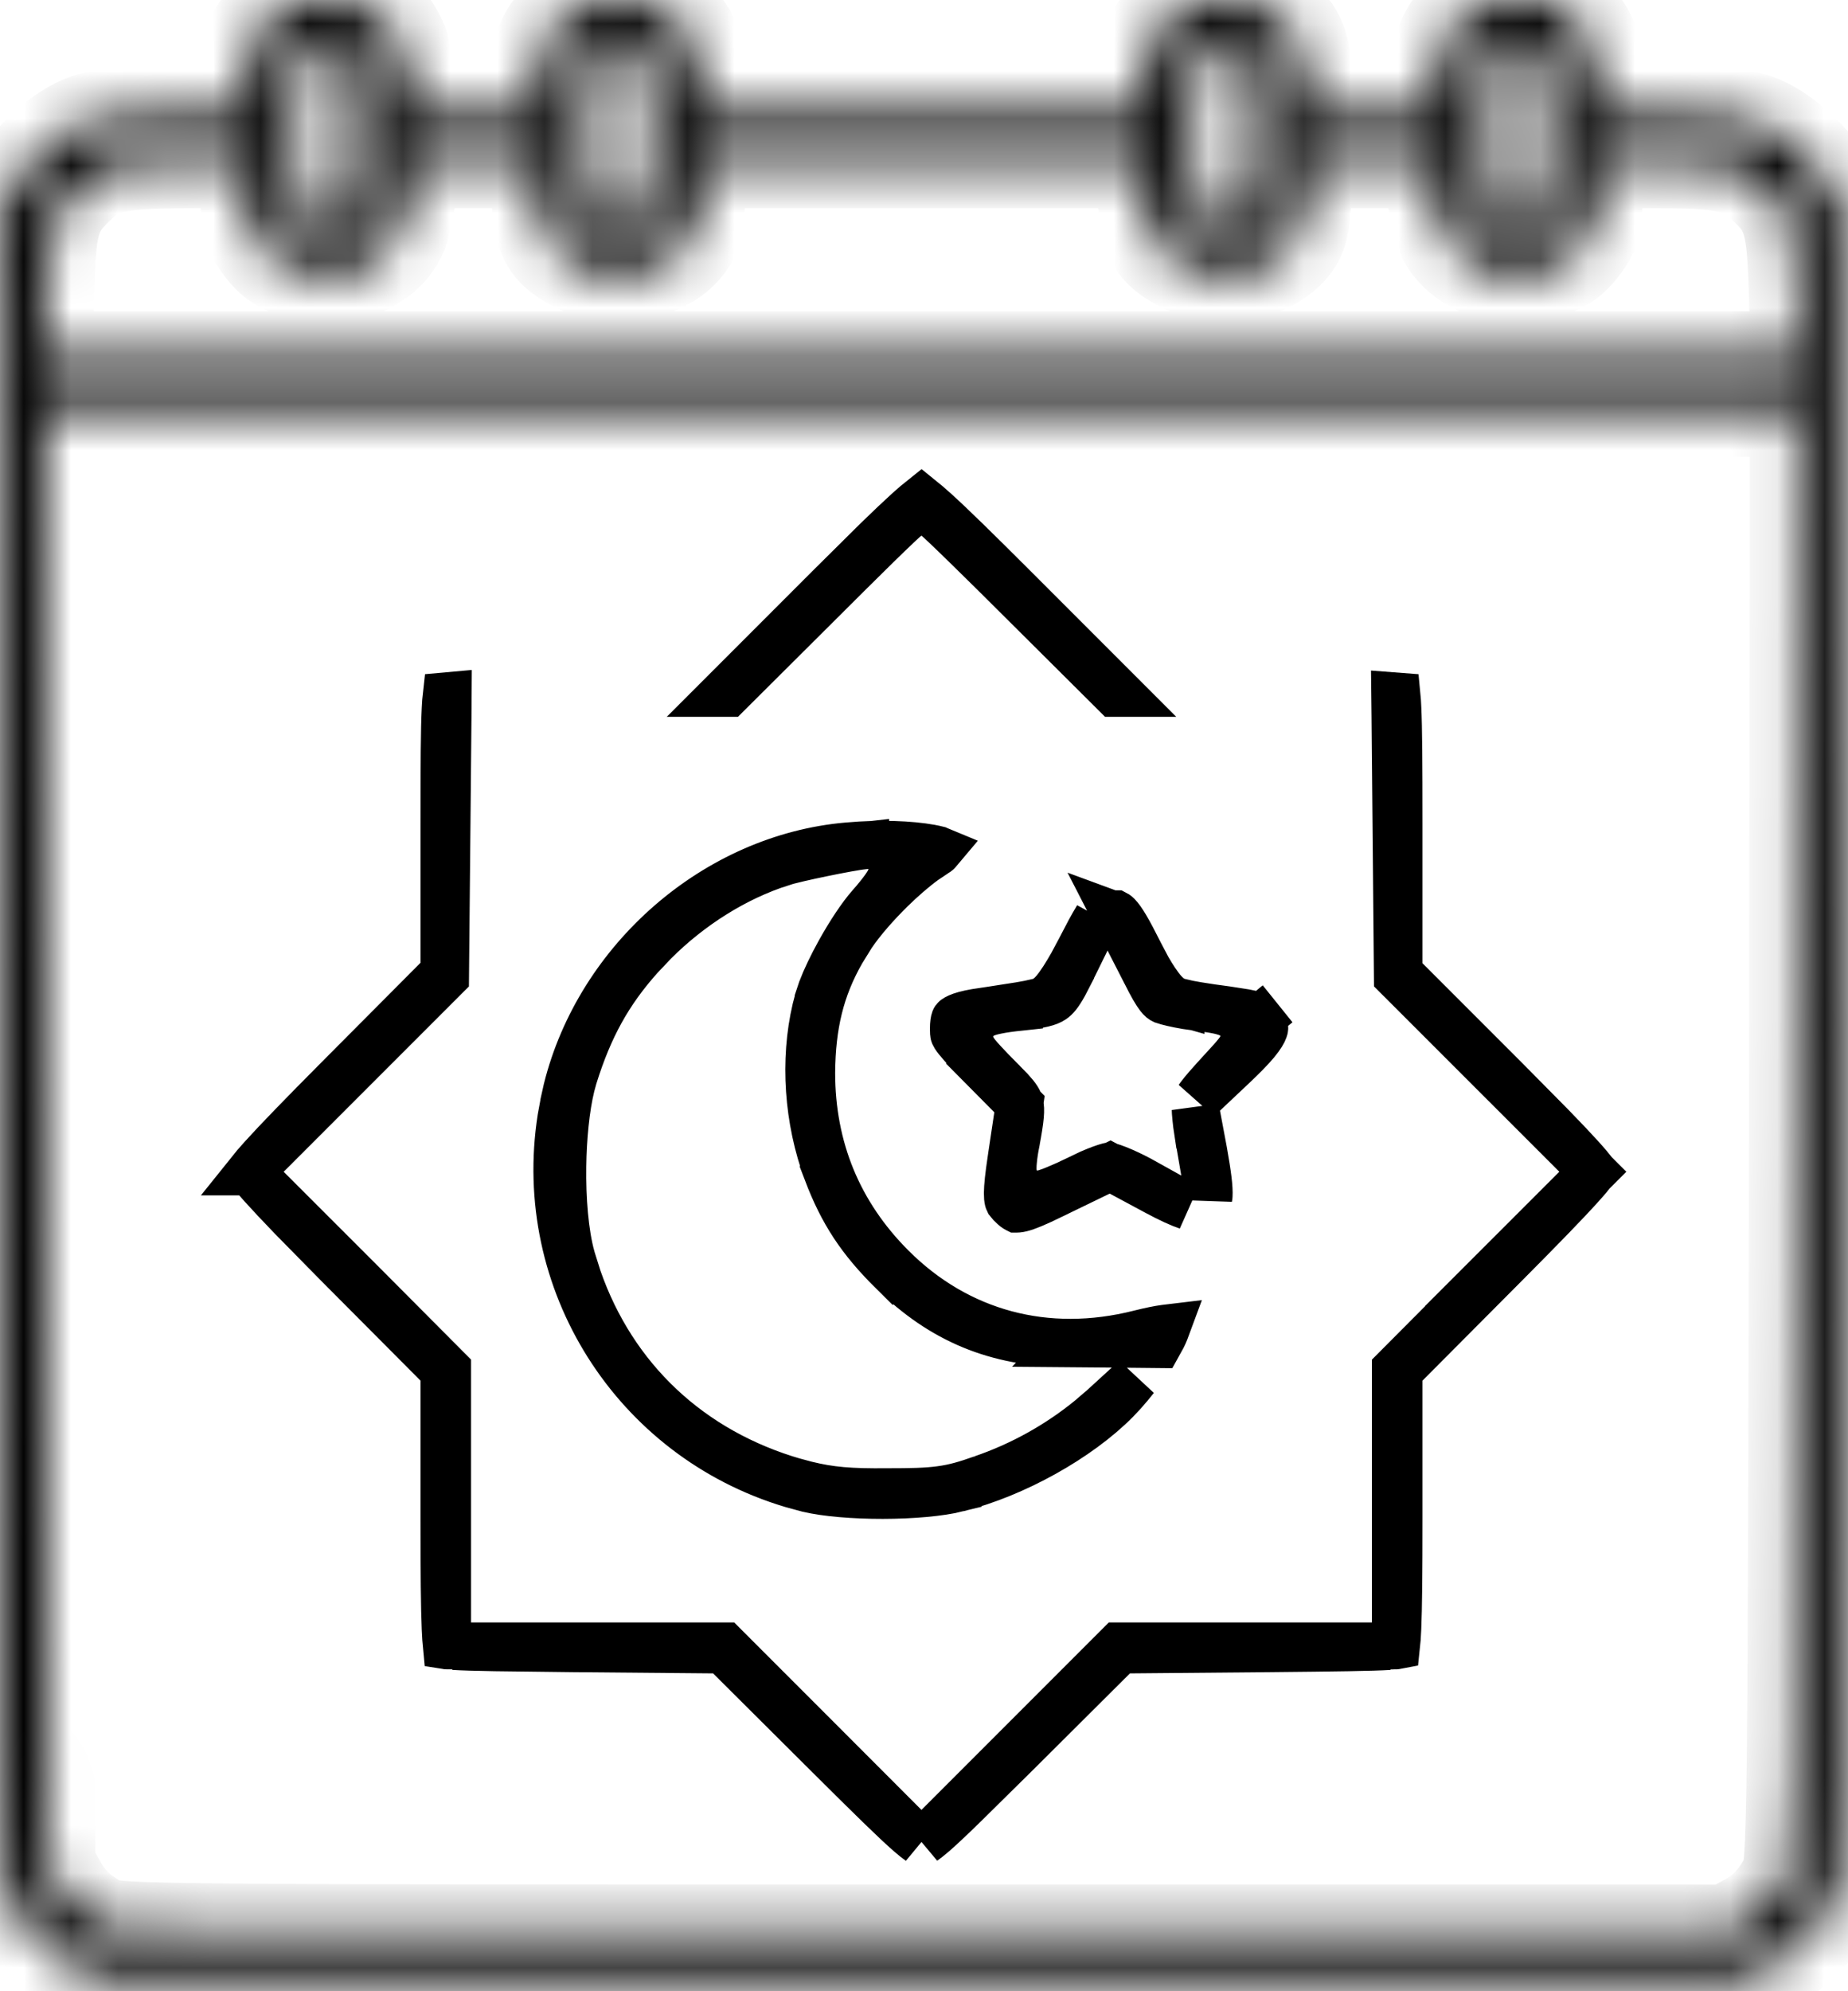 <svg width="39" height="42" viewBox="0 0 39 42" fill="none" xmlns="http://www.w3.org/2000/svg">
<mask id="path-1-inside-1_87_249" fill="white">
<path d="M5.916 0.22C5.365 0.558 5.232 0.833 5.232 1.677V2.414H3.739C2.602 2.414 2.14 2.45 1.829 2.557C1.296 2.734 0.576 3.383 0.274 3.96L0.034 4.413L0.008 21.934C-0.01 39.383 -0.01 39.454 0.167 39.934C0.407 40.583 0.949 41.169 1.571 41.48L2.078 41.729H19.447H36.816L37.323 41.48C37.945 41.169 38.487 40.583 38.727 39.934C38.904 39.454 38.904 39.383 38.886 21.934L38.86 4.413L38.62 3.96C38.318 3.383 37.598 2.734 37.065 2.557C36.754 2.45 36.292 2.414 35.155 2.414H33.662V1.695C33.662 0.833 33.511 0.522 32.952 0.202C32.632 0.024 32.489 -0.002 31.885 0.033C31.059 0.069 30.793 0.22 30.491 0.815C30.34 1.108 30.286 1.357 30.286 1.81V2.414H28.909H27.532V1.712C27.532 0.931 27.372 0.584 26.83 0.22C26.395 -0.073 25.293 -0.073 24.858 0.22C24.316 0.584 24.156 0.931 24.156 1.712V2.414H19.447H14.738V1.712C14.738 0.931 14.578 0.584 14.036 0.22C13.601 -0.073 12.499 -0.073 12.064 0.22C11.522 0.584 11.362 0.931 11.362 1.712V2.414H9.985H8.608V1.81C8.608 1.357 8.554 1.108 8.412 0.815C8.101 0.211 7.835 0.069 6.982 0.033C6.342 0.007 6.209 0.033 5.916 0.22ZM7.417 1.179C7.515 1.259 7.542 1.606 7.542 2.868C7.542 4.662 7.524 4.724 6.902 4.724C6.236 4.724 6.209 4.644 6.209 2.903C6.209 1.357 6.244 1.171 6.564 1.046C6.751 0.975 7.266 1.055 7.417 1.179ZM13.503 1.162C13.707 1.33 13.716 1.375 13.743 2.788C13.77 4.6 13.743 4.68 13.05 4.68C12.357 4.68 12.33 4.6 12.357 2.788C12.384 1.375 12.393 1.33 12.597 1.162C12.713 1.073 12.917 0.993 13.05 0.993C13.183 0.993 13.388 1.073 13.503 1.162ZM26.297 1.162C26.501 1.33 26.51 1.375 26.537 2.788C26.564 4.6 26.537 4.68 25.844 4.68C25.151 4.68 25.124 4.6 25.151 2.788C25.177 1.375 25.186 1.33 25.391 1.162C25.506 1.073 25.711 0.993 25.844 0.993C25.977 0.993 26.181 1.073 26.297 1.162ZM32.569 1.233C32.65 1.339 32.685 1.819 32.685 2.894C32.685 4.636 32.65 4.724 32.01 4.724C31.361 4.724 31.343 4.671 31.37 2.832L31.397 1.224L31.619 1.099C31.894 0.957 32.427 1.028 32.569 1.233ZM5.232 4.094C5.232 4.662 5.267 4.84 5.436 5.08C5.774 5.586 6.04 5.719 6.76 5.764C7.32 5.799 7.462 5.773 7.799 5.595C8.359 5.293 8.608 4.804 8.608 3.996V3.392H9.976H11.344L11.371 4.138C11.415 5.018 11.557 5.275 12.162 5.586C12.935 5.986 14.054 5.773 14.507 5.142C14.649 4.946 14.703 4.724 14.729 4.138L14.756 3.392H19.447H24.138L24.165 4.138C24.209 5.018 24.351 5.275 24.955 5.586C25.728 5.986 26.848 5.773 27.301 5.142C27.443 4.946 27.496 4.724 27.523 4.138L27.55 3.392H28.918H30.286V3.996C30.286 4.804 30.535 5.293 31.095 5.595C31.432 5.773 31.574 5.799 32.134 5.764C32.854 5.719 33.12 5.586 33.467 5.08C33.627 4.84 33.662 4.662 33.662 4.094V3.392H34.933C36.399 3.392 36.745 3.472 37.216 3.889C37.785 4.405 37.865 4.68 37.909 6.208L37.945 7.567H19.447H0.949L0.985 6.208C1.029 4.707 1.1 4.44 1.625 3.934C2.087 3.481 2.442 3.401 3.926 3.392H5.232V4.094ZM37.909 23.977C37.883 38.77 37.874 39.339 37.714 39.641C37.483 40.076 37.225 40.343 36.816 40.556L36.461 40.751H19.447C3.01 40.751 2.424 40.742 2.122 40.583C1.687 40.352 1.42 40.094 1.207 39.685L1.011 39.33L0.985 23.977L0.967 8.634H19.447H37.927L37.909 23.977Z"/>
</mask>
<path d="M5.916 0.22C5.365 0.558 5.232 0.833 5.232 1.677V2.414H3.739C2.602 2.414 2.14 2.45 1.829 2.557C1.296 2.734 0.576 3.383 0.274 3.96L0.034 4.413L0.008 21.934C-0.01 39.383 -0.01 39.454 0.167 39.934C0.407 40.583 0.949 41.169 1.571 41.48L2.078 41.729H19.447H36.816L37.323 41.48C37.945 41.169 38.487 40.583 38.727 39.934C38.904 39.454 38.904 39.383 38.886 21.934L38.86 4.413L38.62 3.96C38.318 3.383 37.598 2.734 37.065 2.557C36.754 2.45 36.292 2.414 35.155 2.414H33.662V1.695C33.662 0.833 33.511 0.522 32.952 0.202C32.632 0.024 32.489 -0.002 31.885 0.033C31.059 0.069 30.793 0.22 30.491 0.815C30.34 1.108 30.286 1.357 30.286 1.81V2.414H28.909H27.532V1.712C27.532 0.931 27.372 0.584 26.83 0.22C26.395 -0.073 25.293 -0.073 24.858 0.22C24.316 0.584 24.156 0.931 24.156 1.712V2.414H19.447H14.738V1.712C14.738 0.931 14.578 0.584 14.036 0.22C13.601 -0.073 12.499 -0.073 12.064 0.22C11.522 0.584 11.362 0.931 11.362 1.712V2.414H9.985H8.608V1.81C8.608 1.357 8.554 1.108 8.412 0.815C8.101 0.211 7.835 0.069 6.982 0.033C6.342 0.007 6.209 0.033 5.916 0.22ZM7.417 1.179C7.515 1.259 7.542 1.606 7.542 2.868C7.542 4.662 7.524 4.724 6.902 4.724C6.236 4.724 6.209 4.644 6.209 2.903C6.209 1.357 6.244 1.171 6.564 1.046C6.751 0.975 7.266 1.055 7.417 1.179ZM13.503 1.162C13.707 1.33 13.716 1.375 13.743 2.788C13.77 4.6 13.743 4.68 13.05 4.68C12.357 4.68 12.33 4.6 12.357 2.788C12.384 1.375 12.393 1.33 12.597 1.162C12.713 1.073 12.917 0.993 13.05 0.993C13.183 0.993 13.388 1.073 13.503 1.162ZM26.297 1.162C26.501 1.33 26.51 1.375 26.537 2.788C26.564 4.6 26.537 4.68 25.844 4.68C25.151 4.68 25.124 4.6 25.151 2.788C25.177 1.375 25.186 1.33 25.391 1.162C25.506 1.073 25.711 0.993 25.844 0.993C25.977 0.993 26.181 1.073 26.297 1.162ZM32.569 1.233C32.65 1.339 32.685 1.819 32.685 2.894C32.685 4.636 32.65 4.724 32.01 4.724C31.361 4.724 31.343 4.671 31.37 2.832L31.397 1.224L31.619 1.099C31.894 0.957 32.427 1.028 32.569 1.233ZM5.232 4.094C5.232 4.662 5.267 4.84 5.436 5.08C5.774 5.586 6.04 5.719 6.76 5.764C7.32 5.799 7.462 5.773 7.799 5.595C8.359 5.293 8.608 4.804 8.608 3.996V3.392H9.976H11.344L11.371 4.138C11.415 5.018 11.557 5.275 12.162 5.586C12.935 5.986 14.054 5.773 14.507 5.142C14.649 4.946 14.703 4.724 14.729 4.138L14.756 3.392H19.447H24.138L24.165 4.138C24.209 5.018 24.351 5.275 24.955 5.586C25.728 5.986 26.848 5.773 27.301 5.142C27.443 4.946 27.496 4.724 27.523 4.138L27.55 3.392H28.918H30.286V3.996C30.286 4.804 30.535 5.293 31.095 5.595C31.432 5.773 31.574 5.799 32.134 5.764C32.854 5.719 33.12 5.586 33.467 5.08C33.627 4.84 33.662 4.662 33.662 4.094V3.392H34.933C36.399 3.392 36.745 3.472 37.216 3.889C37.785 4.405 37.865 4.68 37.909 6.208L37.945 7.567H19.447H0.949L0.985 6.208C1.029 4.707 1.1 4.44 1.625 3.934C2.087 3.481 2.442 3.401 3.926 3.392H5.232V4.094ZM37.909 23.977C37.883 38.77 37.874 39.339 37.714 39.641C37.483 40.076 37.225 40.343 36.816 40.556L36.461 40.751H19.447C3.01 40.751 2.424 40.742 2.122 40.583C1.687 40.352 1.42 40.094 1.207 39.685L1.011 39.33L0.985 23.977L0.967 8.634H19.447H37.927L37.909 23.977Z" fill="#239371" stroke="black" stroke-width="2" mask="url(#path-1-inside-1_87_249)"/>
<path d="M15.368 14.619L17.14 12.855C17.665 12.33 18.148 11.851 18.503 11.503C18.681 11.329 18.828 11.187 18.934 11.087C18.986 11.038 19.031 10.996 19.065 10.965C19.081 10.95 19.1 10.934 19.119 10.919C19.127 10.913 19.143 10.899 19.163 10.886C19.173 10.88 19.193 10.866 19.22 10.853C19.225 10.85 19.318 10.799 19.447 10.799C19.552 10.799 19.629 10.832 19.645 10.839C19.673 10.851 19.694 10.864 19.704 10.87C19.726 10.883 19.743 10.896 19.749 10.901C19.764 10.912 19.777 10.922 19.784 10.928C19.798 10.941 19.815 10.955 19.83 10.969C19.862 10.998 19.906 11.039 19.957 11.088C20.062 11.187 20.209 11.329 20.387 11.503C20.744 11.851 21.229 12.33 21.754 12.855L23.527 14.619H23.616L21.404 12.407C20.594 11.598 20.07 11.085 19.727 10.775C19.608 10.667 19.515 10.591 19.447 10.536C19.378 10.591 19.286 10.667 19.167 10.775C18.996 10.93 18.779 11.135 18.504 11.403L17.491 12.407L15.279 14.619H15.368ZM29.469 34.71C29.478 34.627 29.488 34.511 29.494 34.351C29.513 33.909 29.52 33.188 29.52 32.009V28.915L29.665 28.769L31.753 26.672C32.549 25.872 33.063 25.343 33.376 24.994C33.484 24.875 33.562 24.781 33.618 24.71C33.562 24.64 33.484 24.546 33.377 24.428C33.22 24.255 33.014 24.036 32.746 23.761L31.754 22.758L29.52 20.524V17.367C29.52 16.084 29.515 15.354 29.495 14.932C29.491 14.825 29.485 14.744 29.479 14.683C29.467 14.682 29.454 14.681 29.44 14.68L29.445 15.114L29.471 17.957L29.495 20.597L31.306 22.407L33.615 24.715L33.261 25.069L31.28 27.049H31.281L29.453 28.884V34.711C29.459 34.711 29.464 34.711 29.469 34.71ZM9.441 28.884L7.614 27.049L5.633 25.069L5.291 24.728C5.351 24.8 5.43 24.893 5.534 25.008C5.693 25.185 5.902 25.407 6.167 25.682L7.141 26.672L9.229 28.769L9.374 28.915V32.009C9.374 33.188 9.381 33.909 9.4 34.351C9.406 34.511 9.416 34.627 9.424 34.71C9.43 34.711 9.435 34.711 9.441 34.711V28.884ZM19.492 38.837C19.535 38.807 19.601 38.758 19.697 38.675C19.849 38.543 20.051 38.353 20.333 38.078L21.449 36.977L23.493 34.942L23.636 34.798L23.84 34.796L26.799 34.77C28.215 34.756 28.939 34.747 29.328 34.723C29.334 34.722 29.341 34.721 29.348 34.721H23.608L19.492 38.837ZM19.093 38.529L17.113 36.547L15.287 34.721H9.546C9.553 34.721 9.56 34.722 9.567 34.723C9.761 34.735 10.039 34.743 10.446 34.75L12.095 34.77L15.054 34.796L15.257 34.798L15.402 34.942L17.446 36.977C18.389 37.915 18.894 38.411 19.198 38.675C19.291 38.756 19.356 38.806 19.4 38.836L19.093 38.529ZM9.374 20.515L9.229 20.66L7.141 22.757C6.368 23.535 5.853 24.065 5.534 24.418C5.422 24.541 5.34 24.639 5.28 24.714H5.281L9.398 20.597L9.423 17.957L9.45 15.114L9.453 14.678C9.442 14.679 9.431 14.679 9.42 14.68C9.413 14.741 9.406 14.828 9.4 14.953C9.379 15.367 9.374 16.087 9.374 17.394V20.515Z" fill="#239371" stroke="black"/>
<path d="M18.633 31.537C19.251 31.536 19.84 31.484 20.214 31.391V31.39C21.41 31.093 22.762 30.335 23.551 29.537L23.702 29.377L23.704 29.375C23.794 29.274 23.879 29.171 23.959 29.07L23.8 29.215L23.285 29.686L23.284 29.687L23.003 29.928C22.336 30.473 21.555 30.909 20.724 31.192H20.725C20.402 31.307 20.153 31.382 19.847 31.423C19.554 31.463 19.223 31.469 18.74 31.469H18.736C17.926 31.477 17.522 31.442 17.009 31.316L16.782 31.255L16.777 31.255C14.564 30.619 12.937 29.083 12.198 26.962L12.062 26.53V26.528C11.919 26.013 11.863 25.287 11.873 24.601C11.881 24.002 11.939 23.378 12.056 22.898L12.11 22.701L12.111 22.699C12.434 21.67 12.839 20.931 13.503 20.187L13.805 19.868L13.807 19.866C14.569 19.104 15.515 18.509 16.486 18.198V18.197C16.654 18.142 17.022 18.06 17.362 17.99C17.705 17.919 18.077 17.85 18.263 17.83V17.832C18.349 17.822 18.51 17.825 18.656 17.954C18.828 18.107 18.829 18.303 18.826 18.362C18.819 18.481 18.77 18.573 18.764 18.584C18.734 18.643 18.693 18.703 18.66 18.749C18.587 18.849 18.484 18.978 18.366 19.11C18.177 19.325 17.936 19.686 17.72 20.075C17.557 20.369 17.422 20.652 17.338 20.874L17.272 21.072V21.075L17.216 21.287C16.964 22.361 17.046 23.623 17.455 24.717L17.454 24.718C17.782 25.579 18.159 26.149 18.837 26.82L18.838 26.819C19.882 27.846 21.028 28.321 22.508 28.337L22.507 28.338L23.467 28.346L24.45 28.356C24.511 28.248 24.558 28.155 24.589 28.077C24.598 28.055 24.603 28.035 24.609 28.019C24.601 28.02 24.592 28.02 24.582 28.021C24.453 28.038 24.279 28.073 24.046 28.131H24.047C22.088 28.626 20.217 28.129 18.818 26.73C17.692 25.604 17.125 24.214 17.125 22.627V22.623C17.134 21.622 17.316 20.851 17.764 20.067L17.973 19.729L17.974 19.727C18.182 19.418 18.492 19.067 18.802 18.762C19.033 18.536 19.283 18.317 19.512 18.151L19.733 18.003L19.735 18.003C19.777 17.977 19.802 17.953 19.817 17.935L19.788 17.923L19.786 17.922C19.424 17.831 18.795 17.79 18.165 17.827L17.895 17.847H17.891C15.122 18.087 12.651 20.232 11.965 22.975L11.905 23.243V23.244L11.842 23.587C11.303 27.022 13.384 30.312 16.714 31.307L17.052 31.399C17.429 31.488 18.018 31.538 18.633 31.537Z" fill="#239371" stroke="black"/>
<path d="M25.403 23.063L26.016 22.485C26.235 22.279 26.393 22.116 26.505 21.983C26.618 21.846 26.662 21.762 26.678 21.716C26.69 21.684 26.686 21.678 26.684 21.673C26.678 21.652 26.655 21.599 26.572 21.5L26.955 21.179L26.933 21.196L26.571 21.5L26.567 21.494C26.528 21.447 26.511 21.432 26.504 21.426C26.501 21.424 26.493 21.418 26.468 21.408C26.427 21.394 26.372 21.379 26.28 21.363L25.881 21.301C25.663 21.274 25.449 21.241 25.276 21.213C25.143 21.191 25.008 21.165 24.92 21.144V21.145C24.913 21.143 24.907 21.141 24.9 21.14C24.891 21.137 24.882 21.135 24.874 21.133V21.132C24.771 21.102 24.7 21.05 24.669 21.026C24.623 20.99 24.586 20.951 24.556 20.919C24.497 20.853 24.439 20.774 24.386 20.695C24.331 20.614 24.275 20.522 24.218 20.423L24.055 20.114C23.803 19.609 23.676 19.403 23.586 19.311C23.569 19.294 23.559 19.286 23.554 19.283C23.551 19.281 23.549 19.28 23.547 19.279C23.545 19.279 23.543 19.28 23.54 19.279L23.819 19.822L24.174 20.515L24.177 20.52C24.313 20.793 24.397 20.934 24.46 21.016C24.504 21.073 24.528 21.088 24.554 21.1C24.639 21.13 24.831 21.175 25.039 21.21L25.261 21.241H25.262C25.419 21.26 25.572 21.282 25.691 21.306C25.747 21.317 25.814 21.333 25.875 21.354C25.902 21.363 25.956 21.383 26.011 21.418C26.039 21.436 26.09 21.47 26.137 21.527C26.186 21.586 26.255 21.698 26.255 21.854C26.255 21.983 26.202 22.079 26.199 22.086C26.185 22.115 26.17 22.138 26.162 22.151C26.144 22.177 26.124 22.203 26.108 22.223C26.076 22.264 26.034 22.314 25.988 22.365L25.64 22.746L25.463 22.945C25.407 23.011 25.356 23.073 25.313 23.13C25.3 23.147 25.29 23.164 25.279 23.179L25.403 23.063ZM21.477 25.498C21.559 25.491 21.696 25.448 21.973 25.32L22.299 25.164L22.302 25.162L23.2 24.727L23.429 24.615L23.655 24.735L24.401 25.136L24.404 25.137C24.697 25.296 24.908 25.389 25.06 25.441L24.686 25.232L24.047 24.877C23.891 24.794 23.725 24.716 23.586 24.661C23.515 24.633 23.457 24.613 23.415 24.601C23.413 24.6 23.41 24.6 23.408 24.6C23.406 24.6 23.404 24.6 23.402 24.601C23.361 24.612 23.304 24.63 23.235 24.655C23.166 24.681 23.09 24.711 23.012 24.745L22.776 24.858L22.766 24.863L22.507 24.985C22.425 25.022 22.348 25.055 22.282 25.082C22.217 25.109 22.154 25.134 22.099 25.151C22.075 25.16 22.036 25.172 21.995 25.18C21.976 25.183 21.935 25.19 21.884 25.19C21.859 25.189 21.814 25.188 21.761 25.174C21.723 25.164 21.66 25.143 21.593 25.097L21.528 25.041C21.438 24.951 21.408 24.853 21.4 24.828C21.388 24.789 21.383 24.756 21.381 24.736C21.375 24.697 21.375 24.661 21.375 24.638C21.375 24.587 21.378 24.531 21.384 24.477C21.394 24.368 21.414 24.232 21.443 24.09V24.089C21.541 23.572 21.549 23.398 21.521 23.288C21.505 23.224 21.47 23.153 21.325 22.995L21.139 22.806L21.137 22.803C20.988 22.654 20.848 22.51 20.745 22.397C20.694 22.341 20.646 22.288 20.609 22.241C20.591 22.219 20.569 22.189 20.549 22.157C20.539 22.142 20.523 22.116 20.508 22.084C20.502 22.071 20.476 22.019 20.464 21.945L20.458 21.863L20.47 21.748C20.494 21.644 20.547 21.569 20.583 21.529C20.63 21.474 20.679 21.441 20.706 21.424C20.76 21.39 20.812 21.371 20.84 21.361C20.901 21.34 20.971 21.323 21.033 21.311C21.162 21.284 21.33 21.261 21.509 21.242V21.241C21.981 21.191 22.128 21.144 22.215 21.085C22.277 21.044 22.343 20.973 22.457 20.768L22.588 20.515V20.513L22.925 19.829L23.16 19.354C23.157 19.359 23.153 19.364 23.149 19.37C23.103 19.447 23.051 19.537 22.996 19.638L22.826 19.963L22.825 19.966L22.626 20.339C22.561 20.455 22.497 20.56 22.438 20.651C22.38 20.741 22.319 20.828 22.259 20.899C22.23 20.933 22.192 20.975 22.147 21.013C22.119 21.037 22.041 21.099 21.927 21.132L21.927 21.133C21.919 21.136 21.909 21.137 21.898 21.14C21.893 21.141 21.887 21.144 21.882 21.145L21.881 21.144C21.791 21.165 21.654 21.192 21.521 21.214L20.904 21.31L20.897 21.311L20.591 21.357C20.504 21.372 20.43 21.388 20.367 21.405C20.24 21.44 20.184 21.472 20.162 21.488C20.15 21.497 20.15 21.499 20.146 21.509C20.138 21.531 20.125 21.586 20.125 21.703C20.125 21.779 20.129 21.802 20.131 21.811C20.131 21.813 20.133 21.822 20.151 21.851C20.209 21.942 20.335 22.084 20.661 22.423L20.66 22.424L21.34 23.11L21.515 23.289L21.478 23.536L21.354 24.363V24.363L21.306 24.698C21.268 24.988 21.258 25.151 21.267 25.256C21.272 25.311 21.281 25.33 21.283 25.334L21.338 25.401C21.411 25.474 21.444 25.493 21.454 25.498L21.456 25.499H21.459C21.462 25.499 21.468 25.499 21.477 25.498ZM25.512 25.221C25.521 25.062 25.491 24.8 25.397 24.275L25.255 23.519L25.227 23.376C25.229 23.402 25.229 23.431 25.231 23.462C25.237 23.539 25.245 23.625 25.256 23.714L25.297 23.988L25.298 23.989L25.422 24.709L25.511 25.232C25.512 25.228 25.512 25.225 25.512 25.221Z" fill="#239371" stroke="black"/>
</svg>
